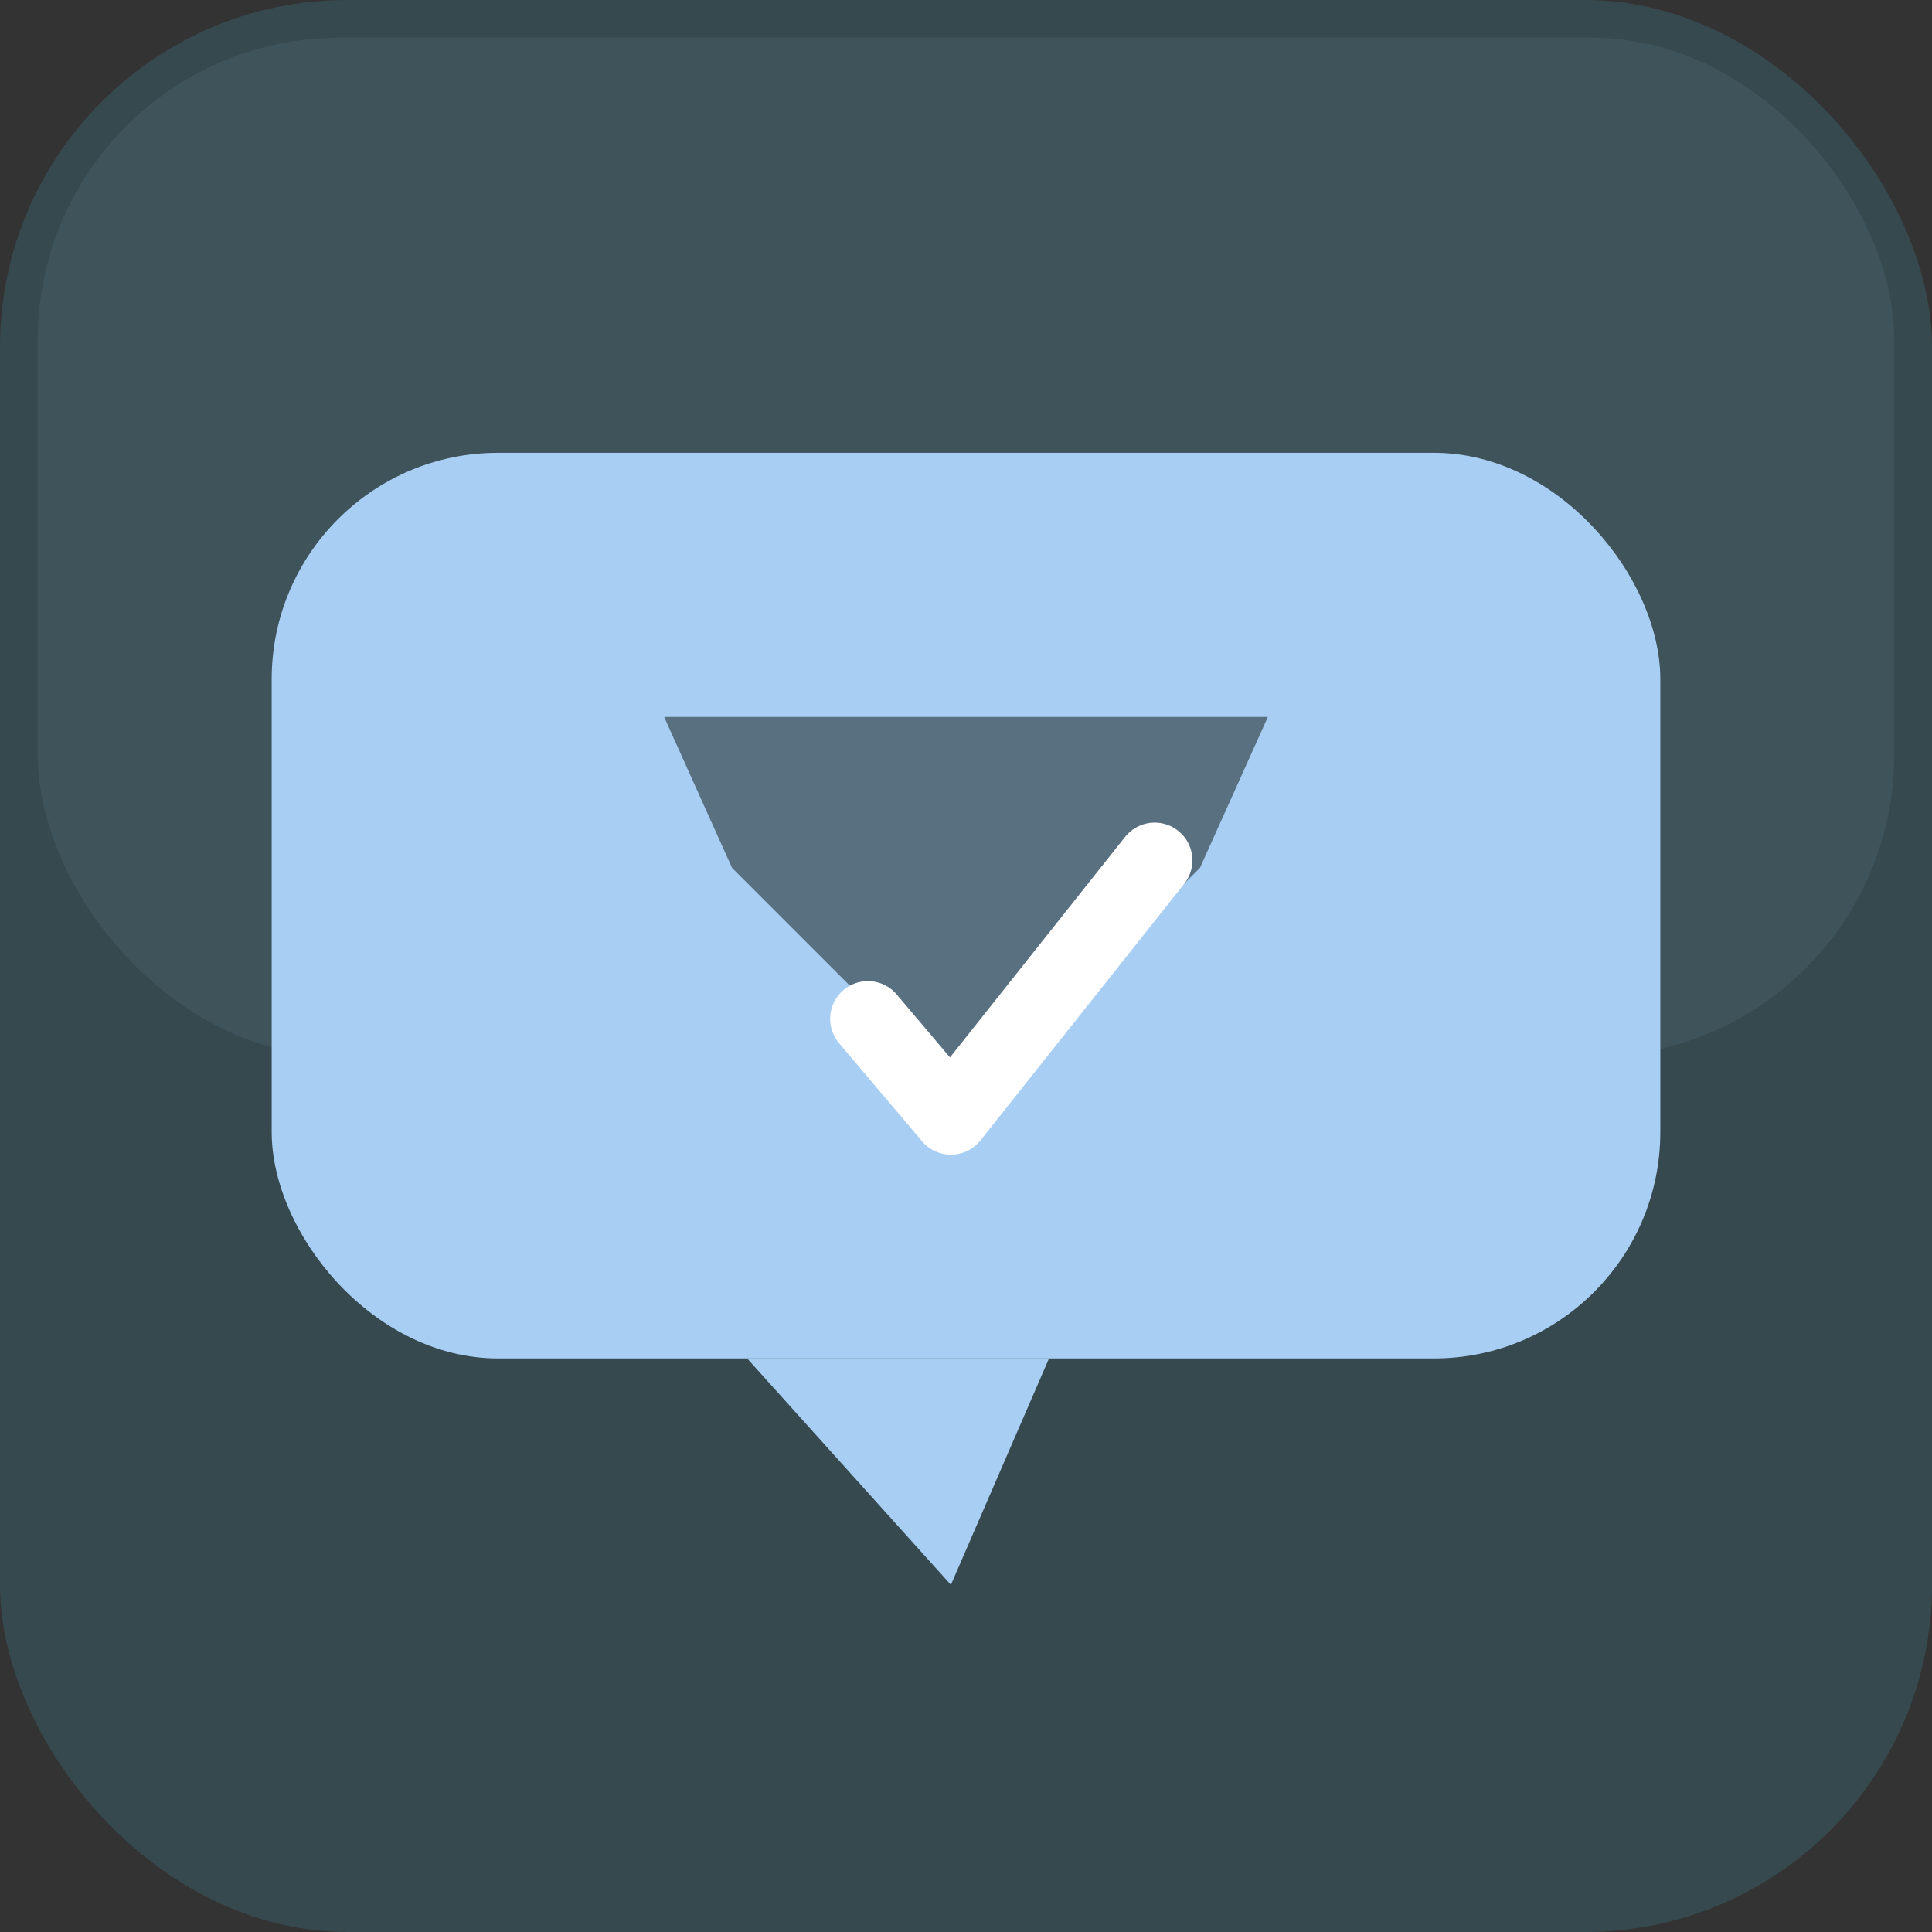 <svg xmlns="http://www.w3.org/2000/svg" viewBox="0 0 512 512">
  <rect x="0" y="0" width="512" height="512" fill="#333333" stroke="none"/>
  <defs>
    <style>
      .bg { fill: #36494e; }
      .bubble { fill: #a9cef4; }
      .shield { fill: #597081; }
      .check { stroke: #ffffff; stroke-width: 20; stroke-linecap: round; stroke-linejoin: round; fill: none; }
      .glow { fill: #7ea0b7; opacity: 0.12; }
    </style>
  </defs>
  <rect x="0" y="0" width="512" height="512" rx="92" ry="92" class="bg"/>
  <rect x="10" y="10" width="492" height="270" rx="80" ry="80" class="glow"/>
  <rect x="72" y="120" width="368" height="240" rx="60" ry="60" class="bubble"/>
  <polygon points="198,360 278,360 252,420" class="bubble"/>
  <polygon points="256,190 336,190 318,230 256,292 194,230 176,190" class="shield"/>
  <path d="M230 270 L252 296 L306 228" class="check"/>
</svg>